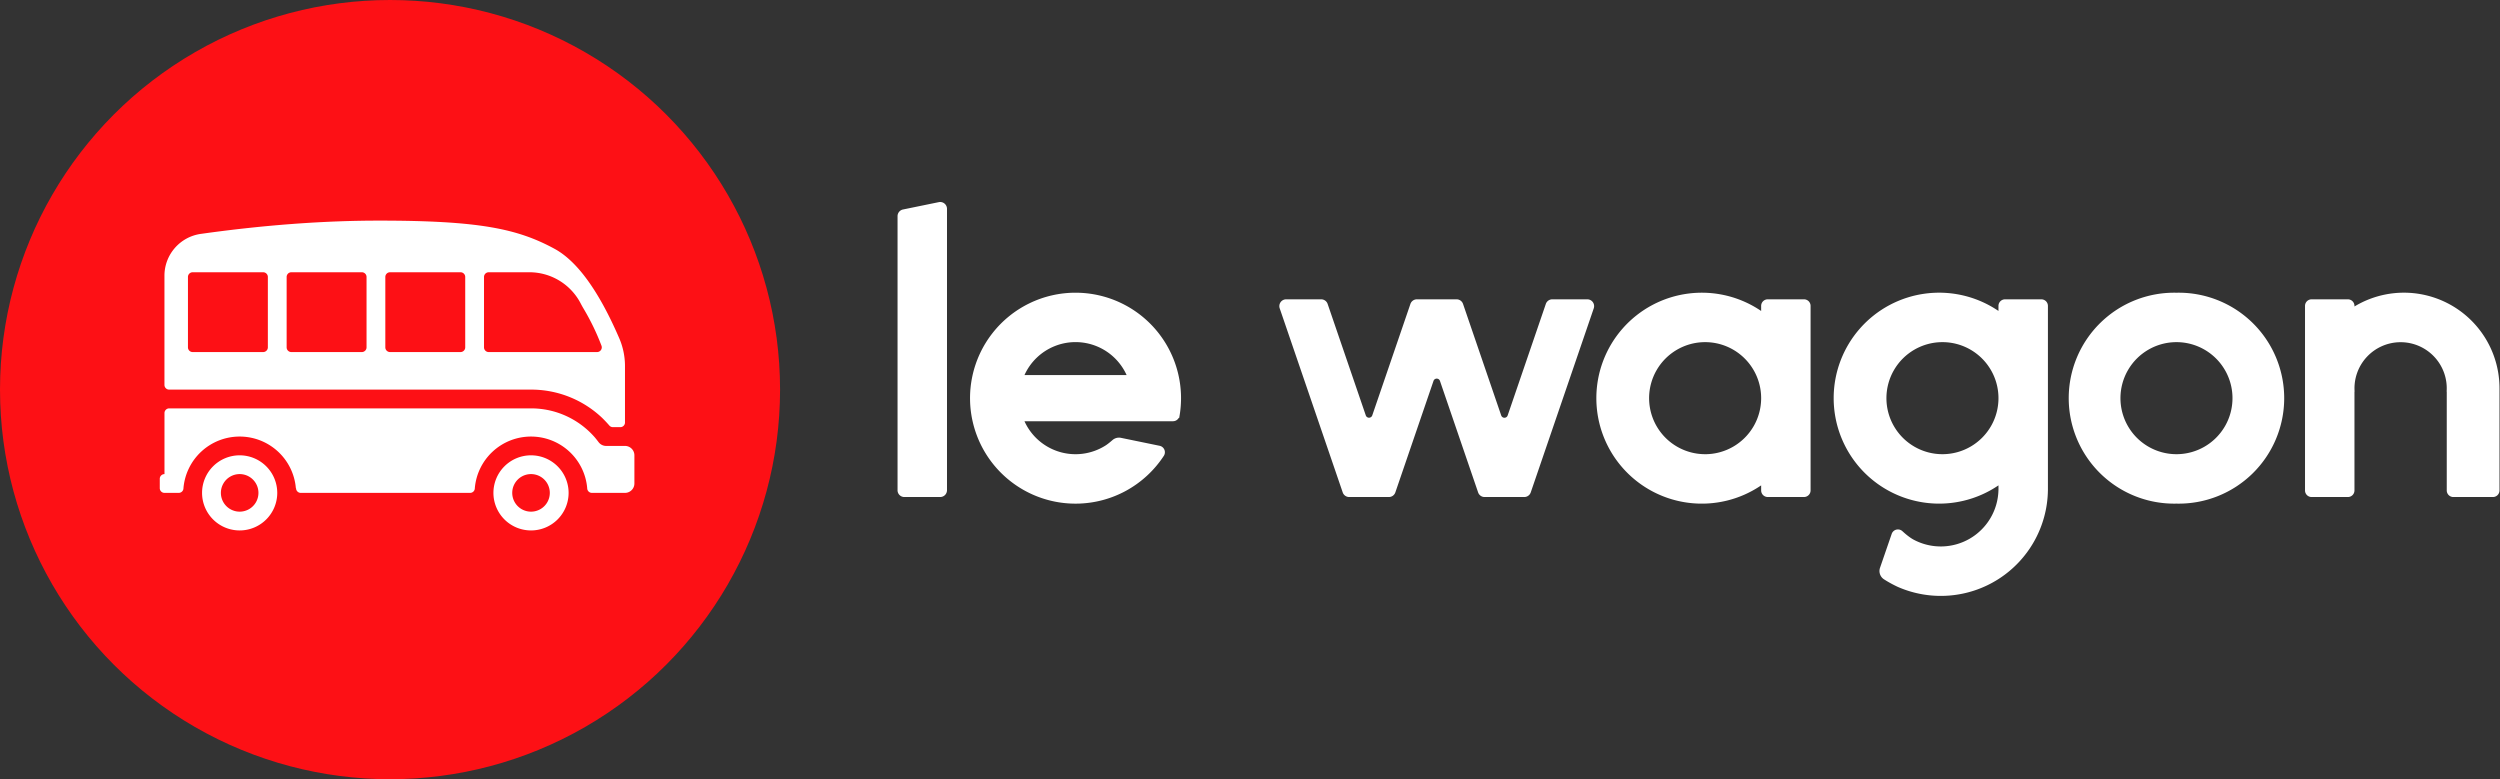 <svg xmlns="http://www.w3.org/2000/svg" viewBox="0 0 154 48" id="lewagon-logo" role="img"><rect x="0" y="0" width="154" height="48" fill="#333333" stroke="none"/><title id="lewagon-logo-title">Le Wagon Coding Bootcamp logo</title><g fill="none" fill-rule="nonzero"><ellipse cx="24.026" cy="24" fill="#FD1015" rx="24.026" ry="24"/><path fill="#FFF" d="M11.298 30.115a.29.29 0 01-.298.246h-.868a.29.29 0 01-.29-.289v-.578c0-.16.13-.29.29-.29v-3.758c0-.16.13-.29.29-.29h22.292c1.547 0 2.936.675 3.89 1.745.072.08.162.193.271.338a.58.58 0 00.463.23h1.164c.319.002.577.26.577.58v1.734c0 .32-.26.578-.579.578h-2.038a.29.29 0 01-.29-.289 3.473 3.473 0 00-3.461-3.18 3.472 3.472 0 00-3.462 3.18.29.29 0 01-.302.29h-10.42a.29.29 0 01-.29-.29h-.012a3.472 3.472 0 00-3.462-3.18 3.472 3.472 0 00-3.462 3.18v.002a3.491 3.491 0 00-.003.04zm27.202-4.09c0 .159-.13.288-.29.288h-.455a.29.29 0 01-.216-.097 8.23 8.23 0 00-.45-.477A6.347 6.347 0 0032.713 24H10.42a.29.29 0 01-.29-.29v-6.726c0-1.298.958-2.397 2.244-2.577 3.887-.545 7.546-.817 10.977-.817 6.127 0 8.509.487 10.806 1.735 1.399.76 2.727 2.595 3.986 5.505.235.543.356 1.129.356 1.72v3.474zm-28.368-1.736v.578-.578zm1.736-7.518a.29.29 0 00-.29.29v4.337c0 .16.13.289.29.289h4.343c.16 0 .289-.13.289-.29V17.06a.29.29 0 00-.29-.289h-4.342zm12.158 0a.29.29 0 00-.29.29v4.337c0 .16.13.289.29.289h4.342c.16 0 .29-.13.29-.29V17.06a.29.29 0 00-.29-.289h-4.342zm-6.079 0a.29.29 0 00-.29.29v4.337c0 .16.13.289.29.289h4.342c.16 0 .29-.13.29-.29V17.06a.29.29 0 00-.29-.289h-4.342zm12.158 0a.29.29 0 00-.29.29v4.337c0 .16.13.289.29.289h6.676a.29.29 0 00.27-.393 14.558 14.558 0 00-1.1-2.277 5.28 5.28 0 01-.173-.31 3.561 3.561 0 00-3.17-1.936h-2.503zM14.763 32.675a2.315 2.315 0 01-2.316-2.314 2.315 2.315 0 012.316-2.313 2.315 2.315 0 012.316 2.313 2.315 2.315 0 01-2.316 2.314zm0-1.157a1.157 1.157 0 10.001-2.314 1.157 1.157 0 000 2.314zm17.948 1.157a2.315 2.315 0 01-2.316-2.314 2.315 2.315 0 012.316-2.313 2.315 2.315 0 012.315 2.313 2.315 2.315 0 01-2.315 2.314zm0-1.157a1.157 1.157 0 100-2.314 1.157 1.157 0 000 2.314zM63.107 23.106H69.4a3.452 3.452 0 00-6.293 0zm9.501 2.64a.406.406 0 01-.352.202h-9.149a3.452 3.452 0 004.976 1.506c.118-.073.267-.189.447-.346a.61.61 0 01.523-.137l2.381.49a.406.406 0 01.26.616 6.528 6.528 0 01-2.378 2.18 6.497 6.497 0 11-3.063-12.226 6.497 6.497 0 016.384 7.714h-.029zm-17.319 4.45v-16.88c0-.2.141-.372.337-.412l2.203-.452a.421.421 0 01.506.412v17.332a.42.42 0 01-.42.421H55.71a.42.42 0 01-.422-.42zm30.266.421H83.11a.421.421 0 01-.399-.285L78.83 18.994a.42.42 0 01.398-.556h2.156c.18 0 .34.114.398.284l2.351 6.866a.21.21 0 00.398 0l2.351-6.866a.421.421 0 01.398-.284h2.445c.18 0 .34.114.398.284l2.35 6.866a.21.21 0 00.4 0l2.35-6.866a.421.421 0 01.398-.284h2.156a.42.42 0 01.398.556l-3.881 11.338a.421.421 0 01-.399.285H91.45a.421.421 0 01-.398-.285l-2.35-6.865a.21.21 0 00-.399 0l-2.35 6.865a.421.421 0 01-.398.285zm22.932-.718a6.497 6.497 0 110-10.743v-.312c0-.225.182-.406.406-.406h2.233c.225 0 .406.181.406.406V30.21a.406.406 0 01-.406.406h-2.233a.406.406 0 01-.406-.406v-.312zm-3.452-1.92a3.451 3.451 0 10.001-6.903 3.451 3.451 0 000 6.902zm18.07-8.823v-.312c0-.225.183-.406.407-.406h2.233c.225 0 .407.181.407.406V30.21h-.001a6.598 6.598 0 01-9.25 5.941 7.248 7.248 0 01-.836-.458.609.609 0 01-.256-.717l.72-2.09a.406.406 0 01.658-.166c.268.246.5.42.696.525a3.553 3.553 0 005.221-3.035h.002v-.312a6.497 6.497 0 110-10.743zm-3.45 8.822a3.451 3.451 0 100-6.902 3.451 3.451 0 000 6.902zm14.415 3.045a6.497 6.497 0 110-12.991 6.497 6.497 0 110 12.991zm0-3.045a3.451 3.451 0 10.001-6.902 3.451 3.451 0 000 6.902zm19.899-4.06v6.293a.406.406 0 01-.407.406h-2.436a.406.406 0 01-.406-.406v-6.09h-.007a2.842 2.842 0 10-5.67 0h-.008v6.09a.406.406 0 01-.406.406h-2.234a.406.406 0 01-.406-.406V18.844c0-.225.182-.406.406-.406h2.234c.224 0 .406.181.406.406v.035a5.887 5.887 0 018.934 5.04z"/></g></svg>
